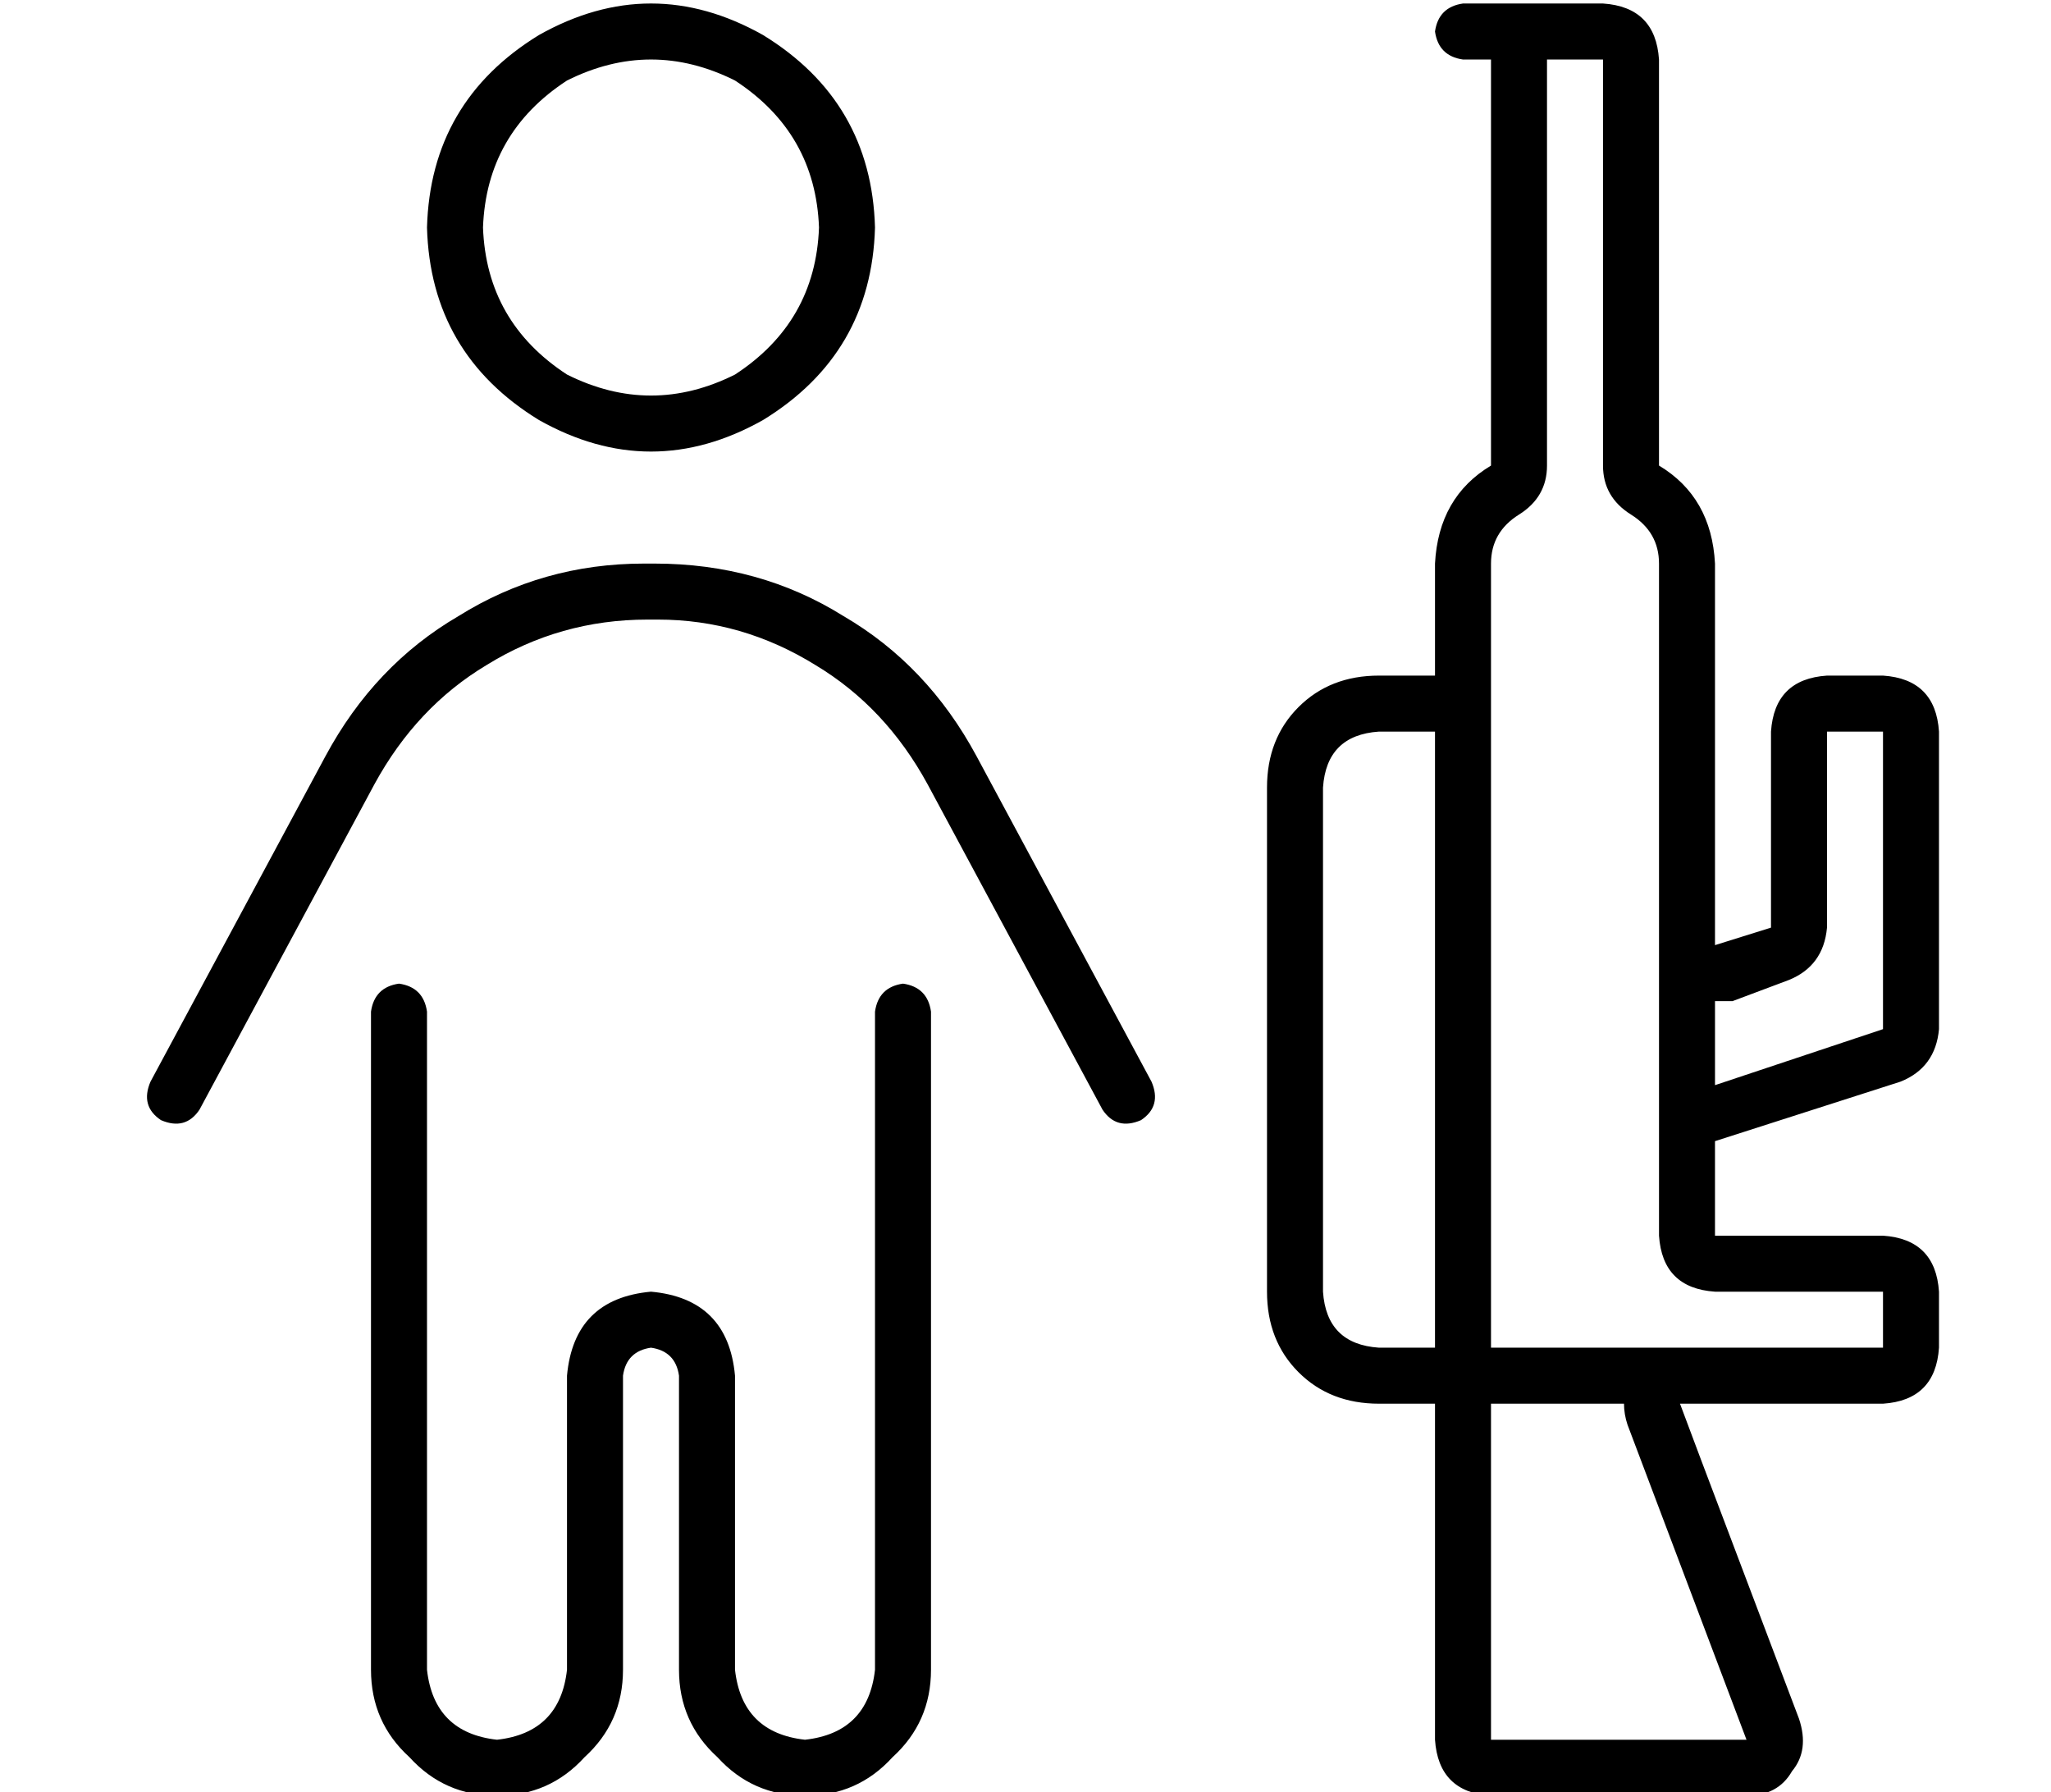 <?xml version="1.0" standalone="no"?>
<!DOCTYPE svg PUBLIC "-//W3C//DTD SVG 1.1//EN" "http://www.w3.org/Graphics/SVG/1.1/DTD/svg11.dtd" >
<svg xmlns="http://www.w3.org/2000/svg" xmlns:xlink="http://www.w3.org/1999/xlink" version="1.1" viewBox="-10 -40 586 512">
   <path fill="currentColor"
d="M224 25q-1 -27 -24 -42q-24 -12 -48 0q-23 15 -24 42q1 27 24 42q24 12 48 0q23 -15 24 -42v0zM112 25q1 -36 32 -55q32 -18 64 0q31 19 32 55q-1 36 -32 55q-32 18 -64 0q-31 -19 -32 -55v0zM97 184l-50 93l50 -93l-50 93q-4 6 -11 3q-6 -4 -3 -11l50 -93v0
q14 -26 38 -40q24 -15 53 -15h3v0q30 0 54 15q24 14 38 40l50 93v0q3 7 -3 11q-7 3 -11 -3l-50 -93v0q-12 -22 -32 -34q-21 -13 -45 -13h-3v0q-25 0 -46 13q-20 12 -32 34v0zM104 241q7 1 8 8v188v0q2 18 20 20q18 -2 20 -20v-84v0q2 -22 24 -24q22 2 24 24v84v0q2 18 20 20
q18 -2 20 -20v-188v0q1 -7 8 -8q7 1 8 8v188v0q0 15 -11 25q-10 11 -25 11t-25 -11q-11 -10 -11 -25v-84v0q-1 -7 -8 -8q-7 1 -8 8v84v0q0 15 -11 25q-10 11 -25 11t-25 -11q-11 -10 -11 -25v-188v0q1 -7 8 -8v0zM456 107q-8 -5 -8 -14v-116v0h-8h-8v116v0q0 9 -8 14t-8 14
v32v0v192v0h54h58v-16v0h-48v0q-15 -1 -16 -16v-27v0v-56v0v-13v0v-96v0q0 -9 -8 -14v0zM416 457h73h-73h73l-34 -90v0q-1 -3 -1 -6h-38v0v96v0zM472 361h-2h2h-2l6 16v0l28 74v0q3 9 -2 15q-4 7 -13 7h-73v0q-15 -1 -16 -16v-80v0v-16v0h-16v0q-14 0 -23 -9t-9 -23v-144v0
q0 -14 9 -23t23 -9h16v0v-16v0v-16v0q1 -19 16 -28v-100v0v-16v0h-8v0q-7 -1 -8 -8q1 -7 8 -8h8h32q15 1 16 16v116v0q15 9 16 28v48v0v45v0v3v0v8v0v5v0l16 -5v0v-56v0q1 -15 16 -16h16v0q15 1 16 16v85v0q-1 11 -11 15l-53 17v0v11v0v16v0h16h32q15 1 16 16v16v0
q-1 15 -16 16h-41h-15zM480 270l48 -16l-48 16l48 -16v-85v0h-16v0v56v0q-1 11 -11 15l-16 6v0h-5v23v1zM384 169q-15 1 -16 16v144v0q1 15 16 16h16v0v-176v0h-16v0z" />
</svg>
